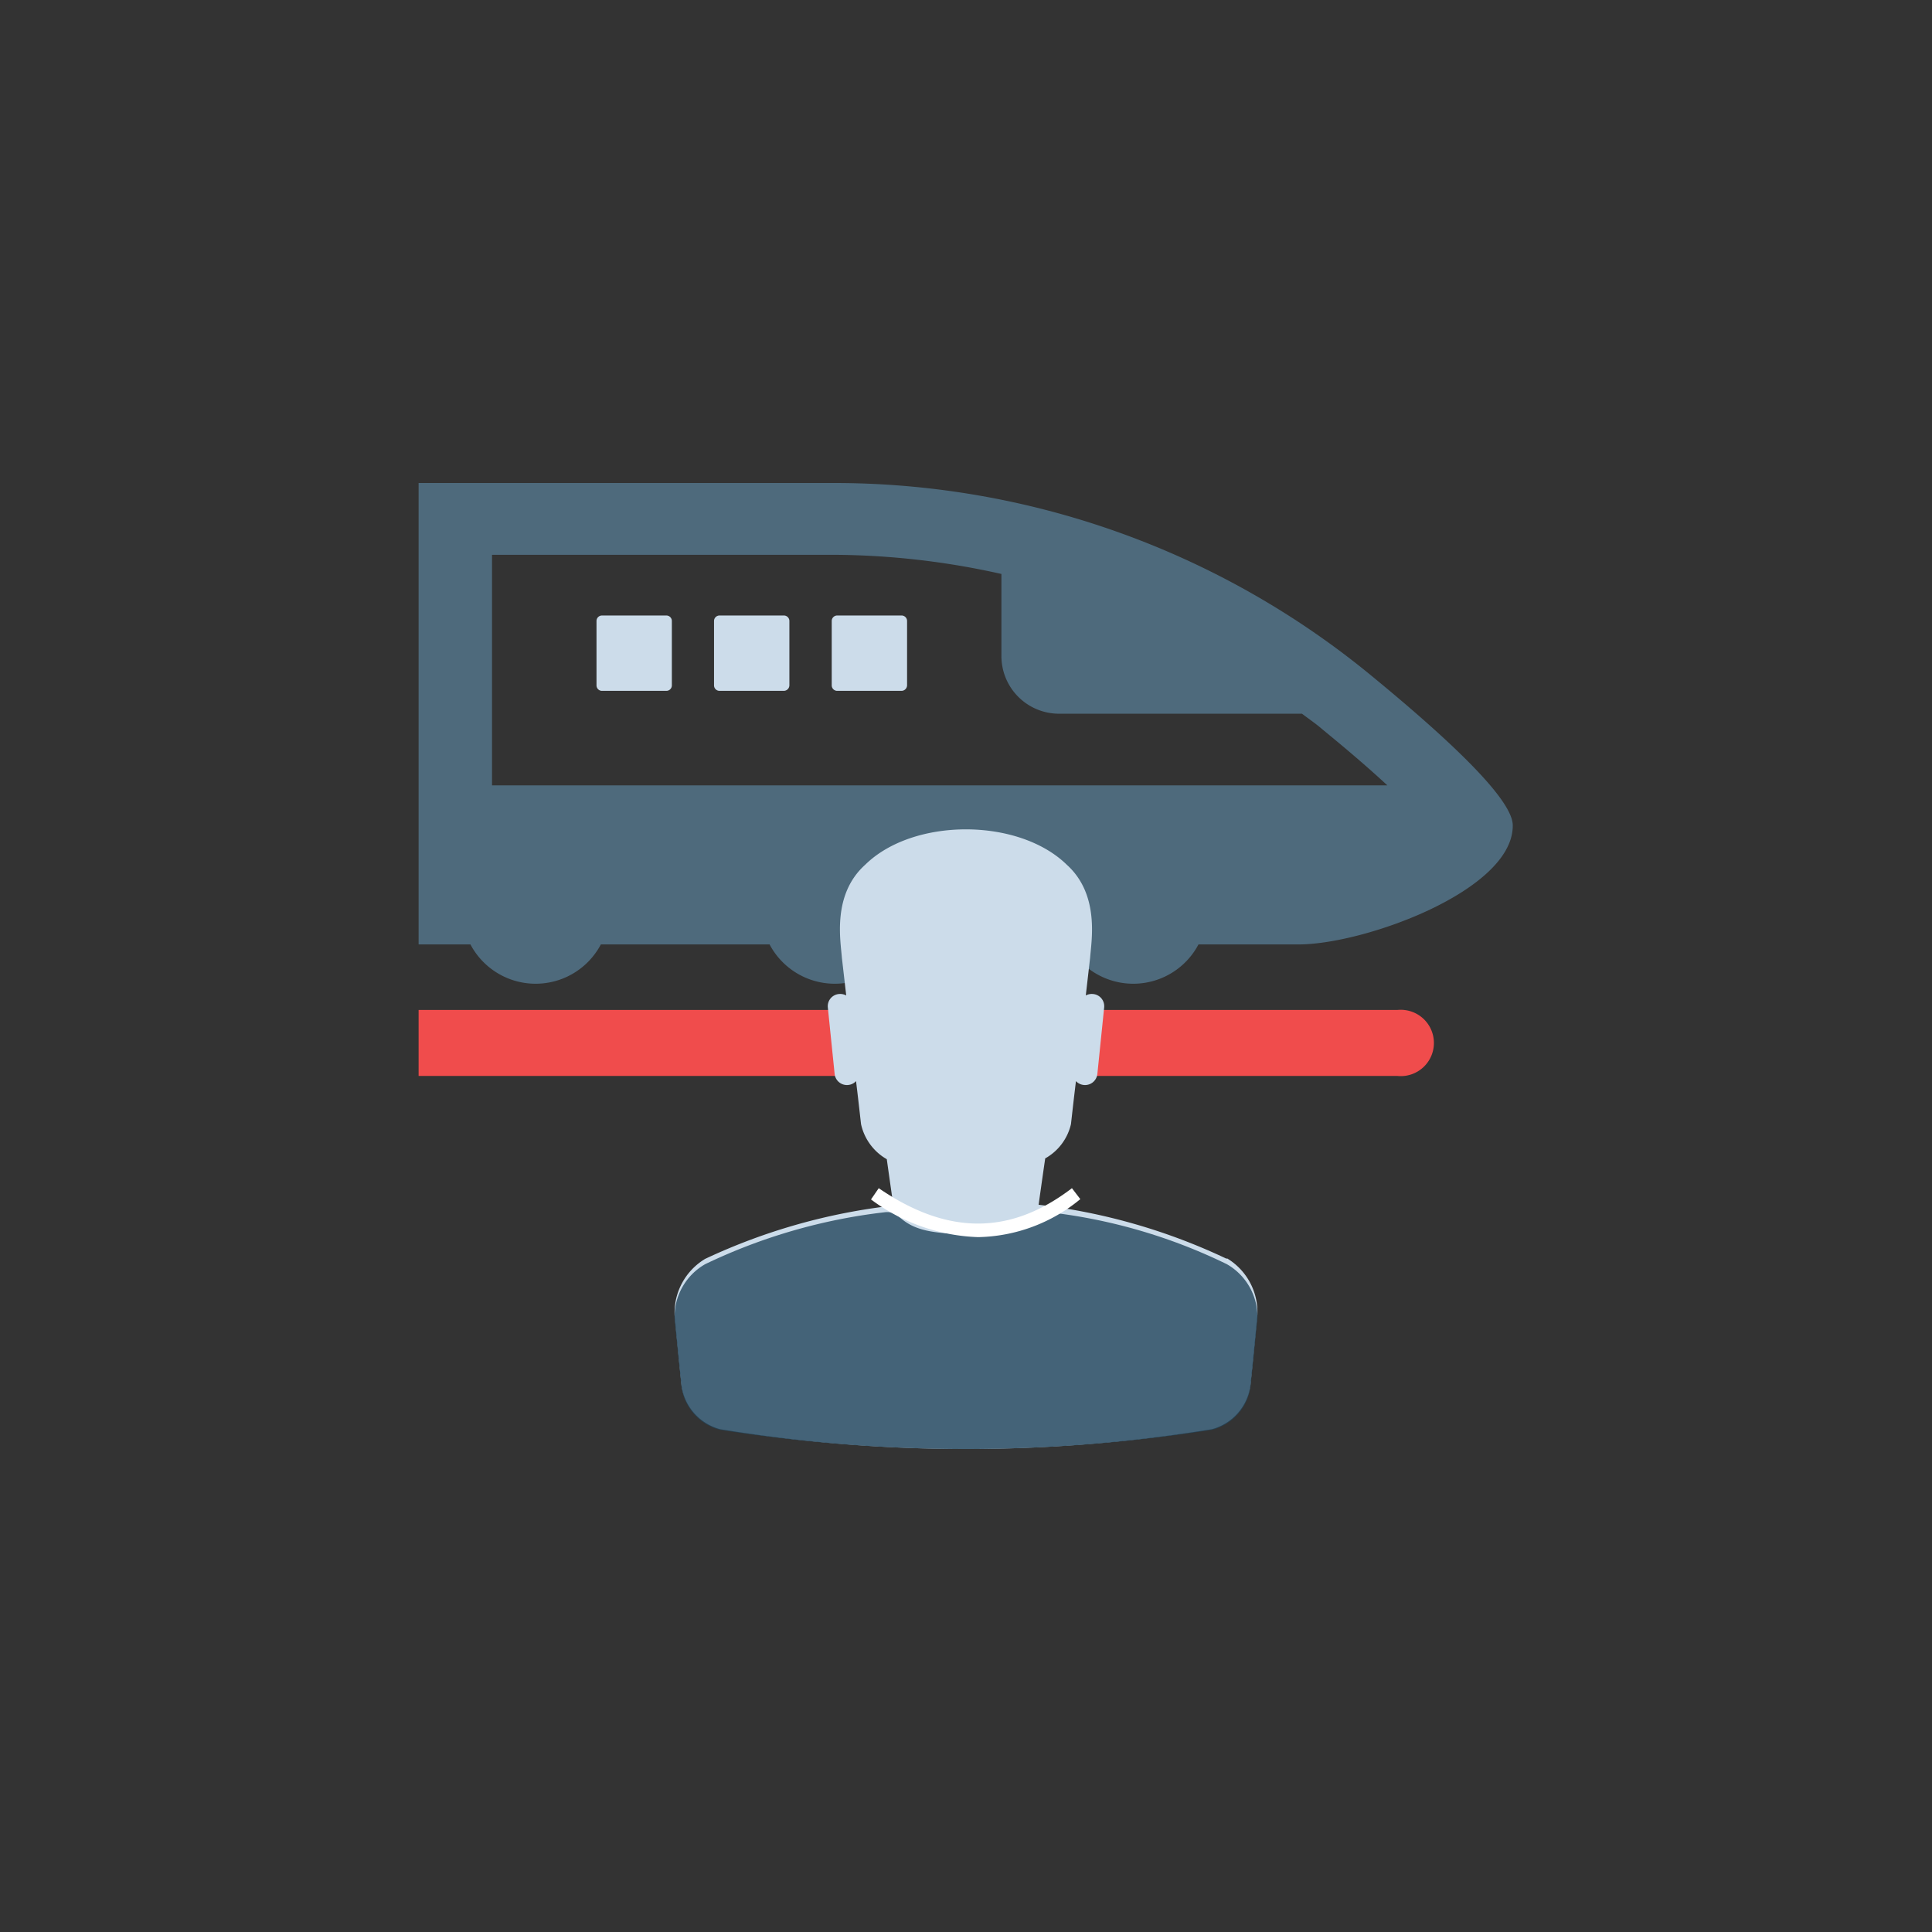 <svg id="Слой_1" data-name="Слой 1" xmlns="http://www.w3.org/2000/svg" viewBox="0 0 120 120">
  <rect x="0" y="0" width="120" height="120" fill="#333333" stroke="none"/>
  <defs>
    <style>
      .cls-1{fill:#fff;}.cls-2,.cls-5{fill:#ccdcea;}.cls-3{fill:#4e6a7c;}.cls-4{fill:#f04c4c;}.cls-5,.cls-6{fill-rule:evenodd;}.cls-6{fill:#22455b;opacity:0.8;isolation:isolate;}
    </style>
  </defs>
  <title>Монтажная область 10</title>
  <g id="Group-3">
    <path class="cls-2"
          d="M37.39,42.91h4a.34.34,0,0,0,.34-.34v-4a.34.34,0,0,0-.34-.34h-4a.34.34,0,0,0-.34.34v4A.34.34,0,0,0,37.39,42.91Z"/>
    <path class="cls-2"
          d="M44.69,42.91h4a.35.35,0,0,0,.34-.34v-4a.34.34,0,0,0-.34-.34h-4a.34.34,0,0,0-.34.34v4A.34.34,0,0,0,44.69,42.91Z"/>
    <path class="cls-2"
          d="M52,42.91h4a.35.35,0,0,0,.34-.34v-4a.34.34,0,0,0-.34-.34H52a.34.34,0,0,0-.34.34v4A.34.34,0,0,0,52,42.91Z"/>
    <g id="Group">
      <g id="Group-2">
        <path class="cls-3"
              d="M85.06,41.87A52.53,52.53,0,0,0,51.79,30H26V58.66h3.22a4.58,4.58,0,0,0,8.1,0H47.8a4.58,4.58,0,0,0,8.1,0H66.34a4.58,4.58,0,0,0,8.1,0h6.22c4.09,0,13.3-3.35,13.3-7.37C94,49.65,89.89,45.83,85.06,41.87Zm-54.5-7.41H51.79A48.37,48.37,0,0,1,62.2,35.65v5.12a3.58,3.58,0,0,0,3.6,3.56H80.87c.43.33.88.63,1.3,1,1.7,1.39,3,2.52,4,3.45H30.56V34.46Z"/>
        <path class="cls-4" d="M86.8,62.73H26v4.1H86.8a2.06,2.06,0,1,0,0-4.1Z"/>
        <path id="Fill-143" class="cls-5"
              d="M76.2,78.19a37.3,37.3,0,0,0-11.69-3.36c.14-1,.27-1.92.41-2.88a3.29,3.29,0,0,0,1.6-2.13c.1-.89.2-1.78.31-2.67a.76.76,0,0,0,.48.24.77.77,0,0,0,.85-.69l.42-4.11a.76.76,0,0,0-.69-.85.78.78,0,0,0-.45.09l.27-2.35c.08-1.07.6-3.92-1.45-5.77-3-2.93-9.54-2.93-12.52,0-2.06,1.85-1.53,4.7-1.45,5.77l.27,2.35a.78.78,0,0,0-.45-.09.76.76,0,0,0-.69.85l.42,4.11a.77.77,0,0,0,.85.69.76.76,0,0,0,.48-.24c.11.89.21,1.78.31,2.67A3.33,3.33,0,0,0,55.08,72c.14,1,.27,1.92.41,2.88A37.3,37.3,0,0,0,43.8,78.19a3.91,3.91,0,0,0-1.9,3.51c.14,1.45.28,2.89.43,4.34a3.26,3.26,0,0,0,2.4,2.73,95.4,95.4,0,0,0,30.54,0A3.26,3.26,0,0,0,77.67,86c.15-1.45.29-2.89.43-4.34a3.91,3.91,0,0,0-1.9-3.51"/>
        <path class="cls-6"
              d="M65.19,75.3c-1.37,0,0,1.33-5.48,1.33-4.12,0-3.5-1.51-4.8-1.33A35,35,0,0,0,43.8,78.52a3.77,3.77,0,0,0-1.9,3.41c.14,1.41.28,2.81.43,4.22a3.22,3.22,0,0,0,2.4,2.66,98.36,98.36,0,0,0,30.54,0,3.22,3.22,0,0,0,2.4-2.66c.15-1.41.29-2.81.43-4.22a3.77,3.77,0,0,0-1.9-3.41A33.93,33.93,0,0,0,65.19,75.3Z"/>
        <path class="cls-1"
              d="M60.75,76.84A11.76,11.76,0,0,1,54.1,74.5l.48-.7c4.27,2.93,8.17,2.93,12,0l.52.68A10.24,10.24,0,0,1,60.75,76.84Z"/>
      </g>
    </g>
  </g>
</svg>
